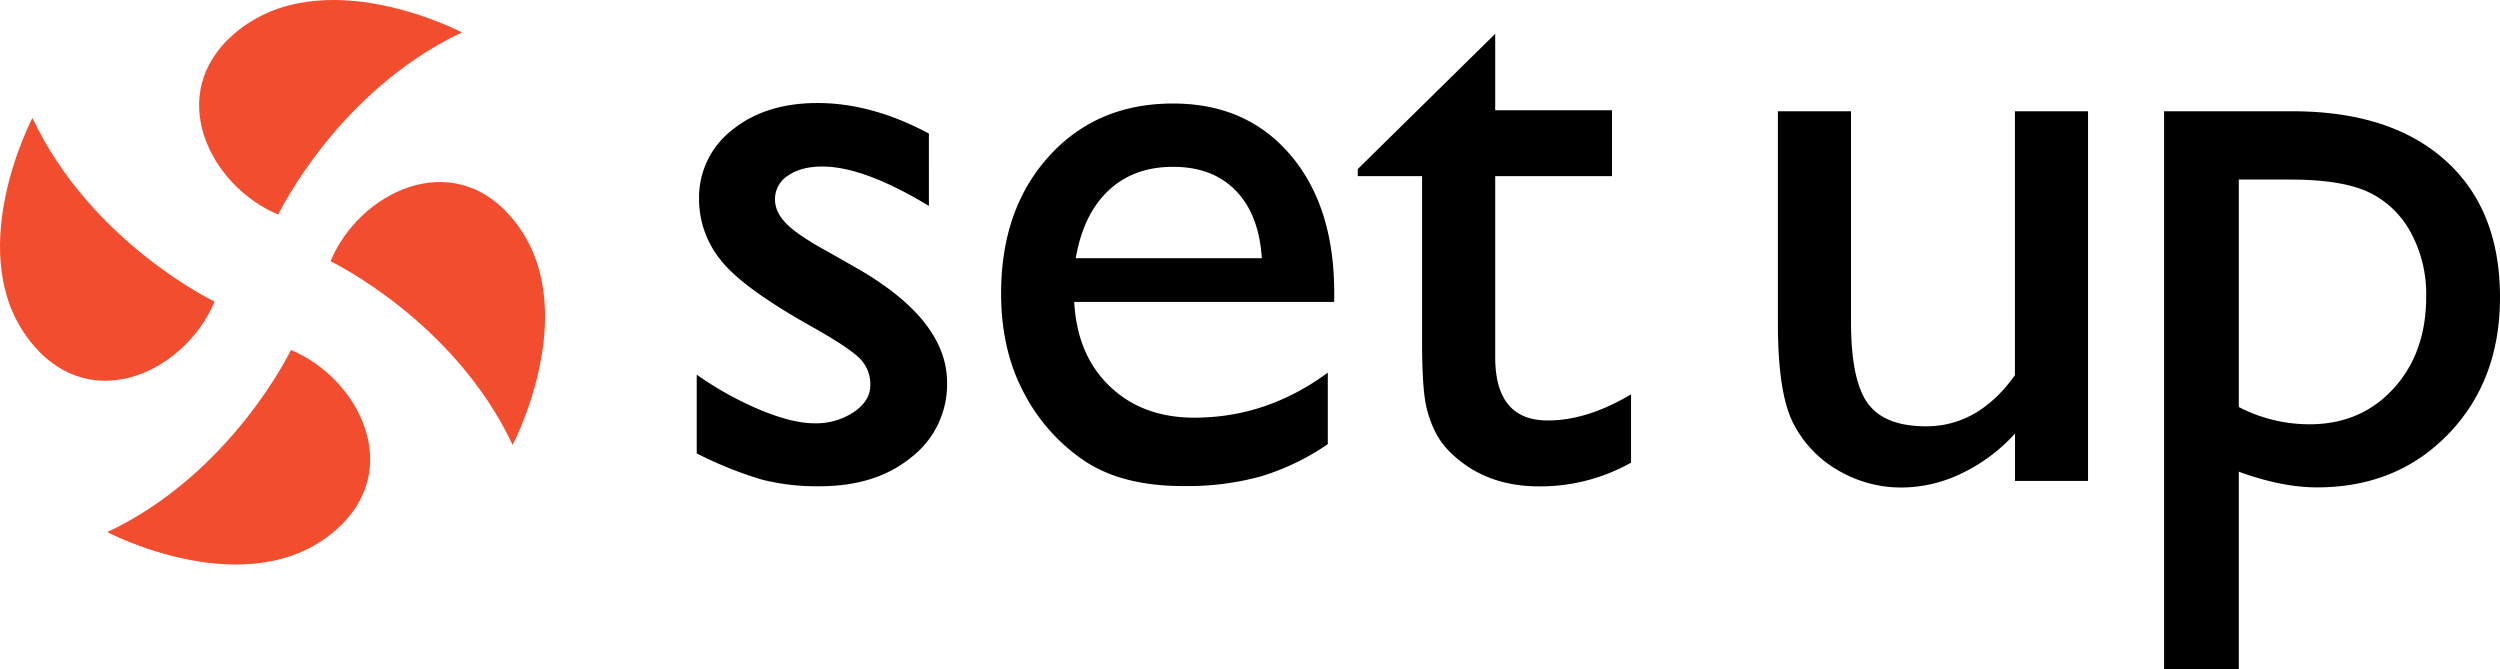 <svg xmlns="http://www.w3.org/2000/svg" viewBox="0 0 813.38 217.8"><defs><style>.cls-1{fill:#f24d2e;}</style></defs><g id="圖層_2" data-name="圖層 2"><g id="圖層_1-2" data-name="圖層 1"><path class="cls-1" d="M69.81,98.13S29.63,78.91,10.55,38.37c0,0-23.93,45.44.29,73.93C30.49,135.42,60.56,120.39,69.81,98.13Z"/><path class="cls-1" d="M90.53,69.81s19.22-40.18,59.76-59.26c0,0-45.44-23.93-73.93.29C53.24,30.49,68.27,60.56,90.53,69.81Z"/><path class="cls-1" d="M107.53,85s40.18,19.22,59.26,59.76c0,0,23.92-45.44-.29-73.92C146.85,47.67,116.78,62.7,107.53,85Z"/><path class="cls-1" d="M94.66,113.87S75.44,154.05,34.9,173.12c0,0,45.44,23.93,73.93-.28C132,153.18,116.92,123.12,94.66,113.87Z"/><path d="M226.68,147.52V121.9a108.73,108.73,0,0,0,20.6,11.44q10.51,4.38,17.71,4.38a22.15,22.15,0,0,0,12.81-3.66c3.58-2.44,5.36-5.37,5.36-8.76a11.79,11.79,0,0,0-3.46-8.7q-3.46-3.46-15-10-23-12.81-30.14-21.9a31.42,31.42,0,0,1-7.12-19.81,27.8,27.8,0,0,1,10.78-22.61q10.8-8.76,27.79-8.76,17.64,0,36.21,9.93V67q-21.18-12.82-34.64-12.82-6.94,0-11.18,2.95a9,9,0,0,0-4.25,7.79q0,4.19,3.85,8T269.55,82l8.5,4.84q30.09,17,30.08,37.64a29.94,29.94,0,0,1-11.57,24.25q-11.56,9.47-29.74,9.47A72.34,72.34,0,0,1,247.73,156,127.8,127.8,0,0,1,226.68,147.52Z"/><path d="M434.09,98.23H349.5q.92,17.26,11.57,27.46t27.52,10.2q23.54,0,43.41-14.65v23.27A79.13,79.13,0,0,1,410.23,155a90.69,90.69,0,0,1-25.3,3.14q-19.87,0-32.16-8.24a59.93,59.93,0,0,1-19.68-22.16q-7.38-13.92-7.38-32.22,0-27.46,15.55-44.65t40.4-17.19q23.93,0,38.18,16.73t14.25,44.85ZM350,84h60.54q-.93-14.25-8.5-22t-20.4-7.72q-12.81,0-21,7.72T350,84Z"/><path d="M441.75,55,486.47,11V35.87h38V57.31h-38v58.87q0,20.63,17.12,20.62,12.81,0,27.07-8.5v22.23a60.16,60.16,0,0,1-29.94,7.71q-16.35,0-27.2-9.54a27.45,27.45,0,0,1-5.62-6.47,34.45,34.45,0,0,1-3.72-9.42q-1.51-5.81-1.51-22.16V57.31H441.75Z"/><path d="M655.59,156.48V141.05A55.59,55.59,0,0,1,638.26,154a45.08,45.08,0,0,1-19.41,4.61,40.39,40.39,0,0,1-21-5.69,37,37,0,0,1-14.51-15.42q-4.9-9.75-4.9-32.36V36.2h23.79v68.55q0,18.93,5.43,26.44t19,7.51q17,0,28.9-16.61V36.2h23.79V156.48Z"/><path d="M704.09,217.8V36.2h41.65q32,0,49.82,15.95t17.82,44.58q0,27.06-16.77,44.45t-42.75,17.39q-11.49,0-25.46-5.1V217.8ZM745.23,58.42H728.4v74a49.64,49.64,0,0,0,23,5.62q16.71,0,27.34-11.63t10.63-29.94a42,42,0,0,0-5-20.79,30.44,30.44,0,0,0-13.69-13.14Q761.93,58.43,745.23,58.42Z"/></g></g></svg>